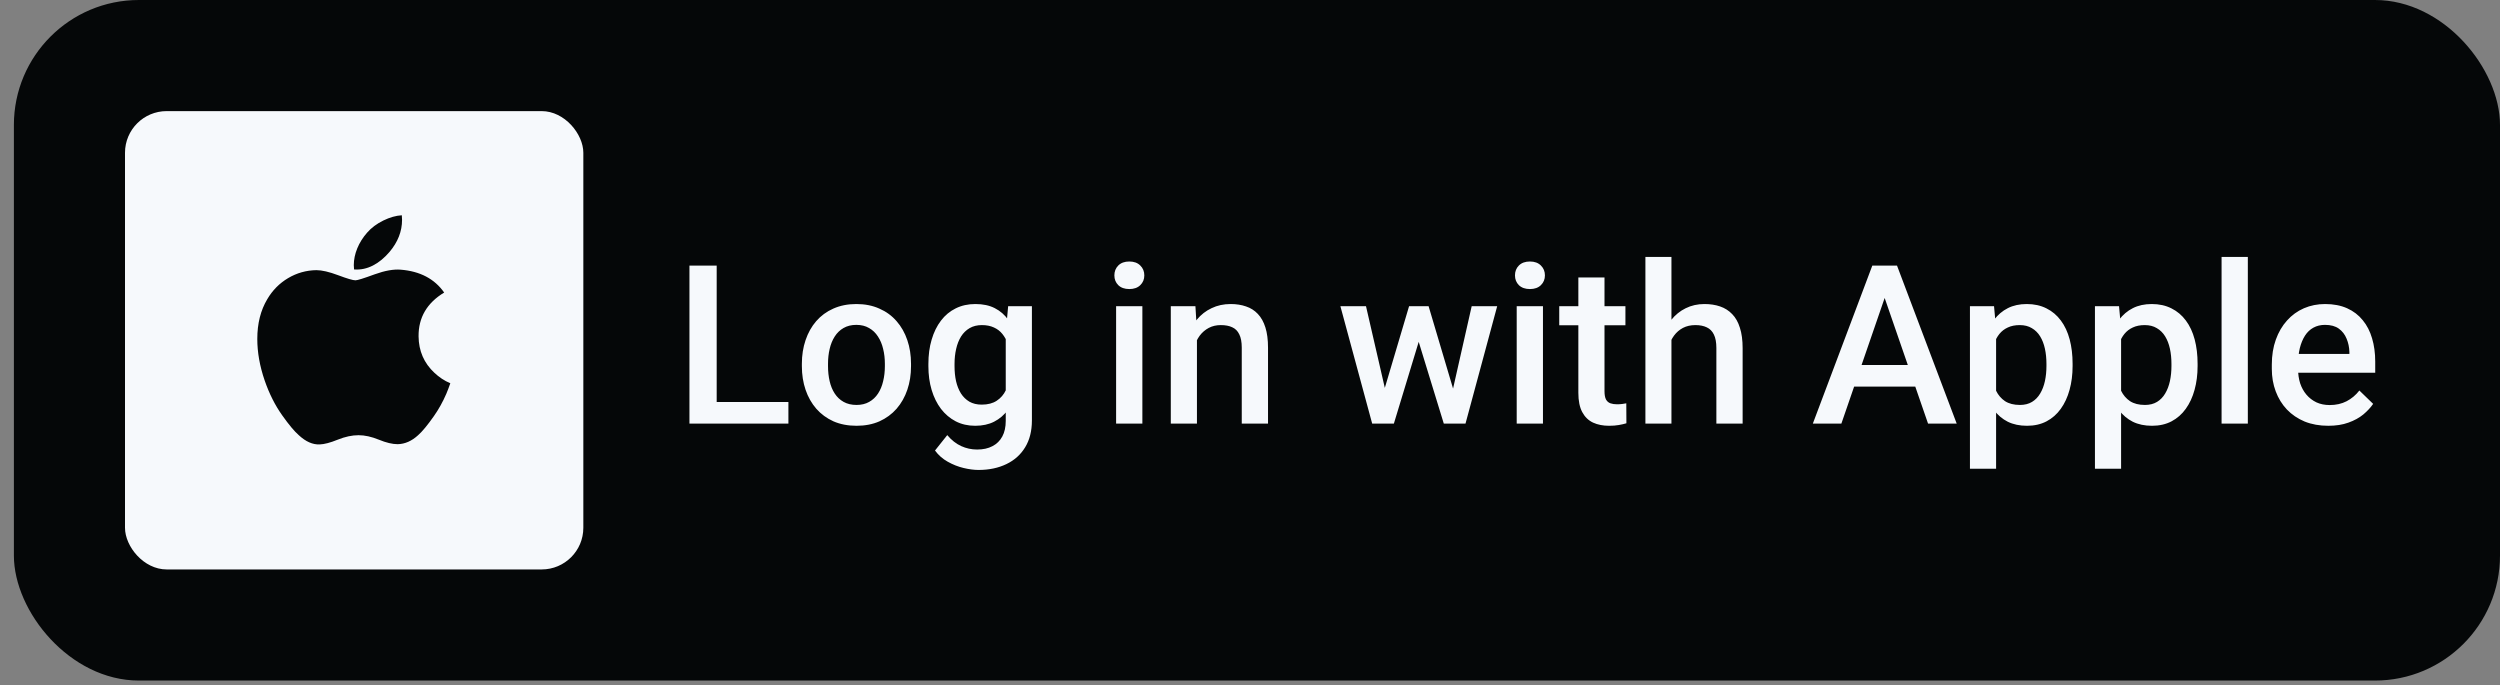 <svg width="135" height="37" viewBox="0 0 135 37" fill="none" xmlns="http://www.w3.org/2000/svg">
<rect x="0" y="0" width="135" height="37" fill="#808080" stroke="none"/>
<rect x="0.75" width="134.25" height="36.75" rx="6.75" fill="#050708"/>
<rect x="6.75" y="6" width="24.75" height="24.75" rx="2.25" fill="#F6F9FC"/>
<g clip-path="url(#clip0_95_6864)">
<path d="M24.099 21.269C23.912 21.701 23.69 22.099 23.434 22.465C23.084 22.964 22.797 23.309 22.577 23.501C22.234 23.816 21.868 23.977 21.475 23.986C21.193 23.986 20.853 23.906 20.458 23.743C20.061 23.581 19.696 23.501 19.362 23.501C19.012 23.501 18.637 23.581 18.236 23.743C17.834 23.906 17.51 23.991 17.263 23.999C16.886 24.015 16.511 23.849 16.136 23.501C15.897 23.293 15.598 22.935 15.24 22.429C14.855 21.888 14.539 21.261 14.292 20.546C14.027 19.773 13.894 19.026 13.894 18.302C13.894 17.472 14.073 16.757 14.432 16.158C14.714 15.676 15.089 15.296 15.559 15.018C16.029 14.739 16.536 14.597 17.083 14.588C17.382 14.588 17.774 14.68 18.261 14.862C18.747 15.044 19.059 15.137 19.196 15.137C19.298 15.137 19.645 15.029 20.233 14.813C20.788 14.613 21.258 14.53 21.642 14.563C22.683 14.647 23.465 15.057 23.985 15.797C23.054 16.361 22.593 17.151 22.603 18.165C22.611 18.954 22.898 19.611 23.46 20.133C23.716 20.375 24 20.563 24.317 20.695C24.249 20.895 24.176 21.086 24.099 21.269ZM21.711 11.873C21.711 12.492 21.485 13.07 21.034 13.604C20.491 14.24 19.833 14.608 19.119 14.55C19.11 14.476 19.105 14.397 19.105 14.315C19.105 13.721 19.364 13.085 19.823 12.565C20.052 12.302 20.344 12.083 20.698 11.909C21.05 11.737 21.384 11.642 21.698 11.625C21.707 11.708 21.711 11.791 21.711 11.873V11.873Z" fill="#050708"/>
</g>
<path d="M42.574 21.709V22.875H38.291V21.709H42.574ZM38.701 14.344V22.875H37.23V14.344H38.701ZM43.301 19.775V19.641C43.301 19.184 43.367 18.76 43.5 18.369C43.633 17.975 43.824 17.633 44.074 17.344C44.328 17.051 44.637 16.824 45 16.664C45.367 16.5 45.781 16.418 46.242 16.418C46.707 16.418 47.121 16.5 47.484 16.664C47.852 16.824 48.162 17.051 48.416 17.344C48.67 17.633 48.863 17.975 48.996 18.369C49.129 18.76 49.195 19.184 49.195 19.641V19.775C49.195 20.232 49.129 20.656 48.996 21.047C48.863 21.438 48.67 21.779 48.416 22.072C48.162 22.361 47.853 22.588 47.49 22.752C47.127 22.912 46.715 22.992 46.254 22.992C45.789 22.992 45.373 22.912 45.006 22.752C44.643 22.588 44.334 22.361 44.08 22.072C43.826 21.779 43.633 21.438 43.5 21.047C43.367 20.656 43.301 20.232 43.301 19.775ZM44.713 19.641V19.775C44.713 20.061 44.742 20.33 44.801 20.584C44.859 20.838 44.951 21.061 45.076 21.252C45.201 21.443 45.361 21.594 45.557 21.703C45.752 21.812 45.984 21.867 46.254 21.867C46.516 21.867 46.742 21.812 46.934 21.703C47.129 21.594 47.289 21.443 47.414 21.252C47.539 21.061 47.631 20.838 47.69 20.584C47.752 20.33 47.783 20.061 47.783 19.775V19.641C47.783 19.359 47.752 19.094 47.69 18.844C47.631 18.59 47.537 18.365 47.408 18.17C47.283 17.975 47.123 17.822 46.928 17.713C46.736 17.6 46.508 17.543 46.242 17.543C45.977 17.543 45.746 17.6 45.551 17.713C45.359 17.822 45.201 17.975 45.076 18.17C44.951 18.365 44.859 18.59 44.801 18.844C44.742 19.094 44.713 19.359 44.713 19.641ZM54.44 16.535H55.723V22.699C55.723 23.27 55.602 23.754 55.359 24.152C55.117 24.551 54.779 24.854 54.346 25.061C53.912 25.271 53.41 25.377 52.84 25.377C52.598 25.377 52.328 25.342 52.031 25.271C51.738 25.201 51.453 25.088 51.176 24.932C50.902 24.779 50.674 24.578 50.49 24.328L51.152 23.496C51.379 23.766 51.629 23.963 51.902 24.088C52.176 24.213 52.463 24.275 52.764 24.275C53.088 24.275 53.363 24.215 53.59 24.094C53.82 23.977 53.998 23.803 54.123 23.572C54.248 23.342 54.31 23.061 54.31 22.729V17.971L54.44 16.535ZM50.133 19.775V19.652C50.133 19.172 50.191 18.734 50.309 18.34C50.426 17.941 50.594 17.6 50.812 17.314C51.031 17.025 51.297 16.805 51.609 16.652C51.922 16.496 52.275 16.418 52.67 16.418C53.08 16.418 53.43 16.492 53.719 16.641C54.012 16.789 54.256 17.002 54.451 17.279C54.647 17.553 54.799 17.881 54.908 18.264C55.022 18.643 55.105 19.064 55.16 19.529V19.922C55.109 20.375 55.023 20.789 54.902 21.164C54.781 21.539 54.621 21.863 54.422 22.137C54.223 22.41 53.977 22.621 53.684 22.77C53.395 22.918 53.053 22.992 52.658 22.992C52.272 22.992 51.922 22.912 51.609 22.752C51.301 22.592 51.035 22.367 50.812 22.078C50.594 21.789 50.426 21.449 50.309 21.059C50.191 20.664 50.133 20.236 50.133 19.775ZM51.545 19.652V19.775C51.545 20.064 51.572 20.334 51.627 20.584C51.685 20.834 51.773 21.055 51.891 21.246C52.012 21.434 52.164 21.582 52.348 21.691C52.535 21.797 52.756 21.85 53.01 21.85C53.342 21.85 53.613 21.779 53.824 21.639C54.039 21.498 54.203 21.309 54.316 21.07C54.434 20.828 54.516 20.559 54.562 20.262V19.201C54.539 18.971 54.49 18.756 54.416 18.557C54.346 18.357 54.25 18.184 54.129 18.035C54.008 17.883 53.855 17.766 53.672 17.684C53.488 17.598 53.272 17.555 53.022 17.555C52.768 17.555 52.547 17.609 52.359 17.719C52.172 17.828 52.018 17.979 51.897 18.17C51.779 18.361 51.691 18.584 51.633 18.838C51.574 19.092 51.545 19.363 51.545 19.652ZM61.688 16.535V22.875H60.27V16.535H61.688ZM60.176 14.871C60.176 14.656 60.246 14.479 60.387 14.338C60.531 14.193 60.73 14.121 60.984 14.121C61.234 14.121 61.432 14.193 61.576 14.338C61.721 14.479 61.793 14.656 61.793 14.871C61.793 15.082 61.721 15.258 61.576 15.398C61.432 15.539 61.234 15.609 60.984 15.609C60.73 15.609 60.531 15.539 60.387 15.398C60.246 15.258 60.176 15.082 60.176 14.871ZM64.635 17.889V22.875H63.223V16.535H64.553L64.635 17.889ZM64.383 19.471L63.926 19.465C63.93 19.016 63.992 18.604 64.113 18.229C64.238 17.854 64.41 17.531 64.629 17.262C64.852 16.992 65.117 16.785 65.426 16.641C65.734 16.492 66.078 16.418 66.457 16.418C66.762 16.418 67.037 16.461 67.283 16.547C67.533 16.629 67.746 16.764 67.922 16.951C68.102 17.139 68.238 17.383 68.332 17.684C68.426 17.98 68.473 18.346 68.473 18.779V22.875H67.055V18.773C67.055 18.469 67.01 18.229 66.92 18.053C66.834 17.873 66.707 17.746 66.539 17.672C66.375 17.594 66.17 17.555 65.924 17.555C65.682 17.555 65.465 17.605 65.273 17.707C65.082 17.809 64.92 17.947 64.787 18.123C64.658 18.299 64.559 18.502 64.488 18.732C64.418 18.963 64.383 19.209 64.383 19.471ZM74.625 21.469L76.09 16.535H76.992L76.746 18.012L75.269 22.875H74.461L74.625 21.469ZM73.764 16.535L74.906 21.492L75 22.875H74.098L72.381 16.535H73.764ZM78.363 21.434L79.471 16.535H80.848L79.137 22.875H78.234L78.363 21.434ZM77.144 16.535L78.592 21.41L78.773 22.875H77.965L76.471 18.006L76.225 16.535H77.144ZM83.32 16.535V22.875H81.902V16.535H83.32ZM81.809 14.871C81.809 14.656 81.879 14.479 82.019 14.338C82.164 14.193 82.363 14.121 82.617 14.121C82.867 14.121 83.064 14.193 83.209 14.338C83.353 14.479 83.426 14.656 83.426 14.871C83.426 15.082 83.353 15.258 83.209 15.398C83.064 15.539 82.867 15.609 82.617 15.609C82.363 15.609 82.164 15.539 82.019 15.398C81.879 15.258 81.809 15.082 81.809 14.871ZM87.773 16.535V17.566H84.199V16.535H87.773ZM85.231 14.982H86.643V21.123C86.643 21.318 86.67 21.469 86.725 21.574C86.783 21.676 86.863 21.744 86.965 21.779C87.066 21.814 87.186 21.832 87.322 21.832C87.42 21.832 87.514 21.826 87.603 21.814C87.693 21.803 87.766 21.791 87.82 21.779L87.826 22.857C87.709 22.893 87.572 22.924 87.416 22.951C87.264 22.979 87.088 22.992 86.889 22.992C86.564 22.992 86.277 22.936 86.027 22.822C85.777 22.705 85.582 22.516 85.441 22.254C85.301 21.992 85.231 21.645 85.231 21.211V14.982ZM90.258 13.875V22.875H88.852V13.875H90.258ZM90.012 19.471L89.555 19.465C89.559 19.027 89.619 18.623 89.736 18.252C89.857 17.881 90.025 17.559 90.24 17.285C90.459 17.008 90.721 16.795 91.025 16.646C91.33 16.494 91.668 16.418 92.039 16.418C92.352 16.418 92.633 16.461 92.883 16.547C93.137 16.633 93.356 16.771 93.539 16.963C93.723 17.15 93.861 17.396 93.955 17.701C94.053 18.002 94.102 18.369 94.102 18.803V22.875H92.684V18.791C92.684 18.486 92.639 18.244 92.549 18.064C92.463 17.885 92.336 17.756 92.168 17.678C92 17.596 91.795 17.555 91.553 17.555C91.299 17.555 91.074 17.605 90.879 17.707C90.688 17.809 90.527 17.947 90.398 18.123C90.269 18.299 90.172 18.502 90.106 18.732C90.043 18.963 90.012 19.209 90.012 19.471ZM101.982 15.48L99.434 22.875H97.893L101.104 14.344H102.088L101.982 15.48ZM104.115 22.875L101.561 15.48L101.449 14.344H102.439L105.662 22.875H104.115ZM103.992 19.711V20.877H99.352V19.711H103.992ZM107.789 17.754V25.312H106.377V16.535H107.678L107.789 17.754ZM111.92 19.646V19.77C111.92 20.23 111.865 20.658 111.756 21.053C111.65 21.443 111.492 21.785 111.281 22.078C111.074 22.367 110.818 22.592 110.514 22.752C110.209 22.912 109.857 22.992 109.459 22.992C109.064 22.992 108.719 22.92 108.422 22.775C108.129 22.627 107.881 22.418 107.678 22.148C107.475 21.879 107.311 21.562 107.186 21.199C107.064 20.832 106.979 20.43 106.928 19.992V19.518C106.979 19.053 107.064 18.631 107.186 18.252C107.311 17.873 107.475 17.547 107.678 17.273C107.881 17 108.129 16.789 108.422 16.641C108.715 16.492 109.057 16.418 109.447 16.418C109.846 16.418 110.199 16.496 110.508 16.652C110.816 16.805 111.076 17.023 111.287 17.309C111.498 17.59 111.656 17.93 111.762 18.328C111.867 18.723 111.92 19.162 111.92 19.646ZM110.508 19.77V19.646C110.508 19.354 110.48 19.082 110.426 18.832C110.371 18.578 110.285 18.355 110.168 18.164C110.051 17.973 109.9 17.824 109.717 17.719C109.537 17.609 109.32 17.555 109.066 17.555C108.816 17.555 108.602 17.598 108.422 17.684C108.242 17.766 108.092 17.881 107.971 18.029C107.85 18.178 107.756 18.352 107.689 18.551C107.623 18.746 107.576 18.959 107.549 19.189V20.326C107.596 20.607 107.676 20.865 107.789 21.1C107.902 21.334 108.062 21.521 108.27 21.662C108.48 21.799 108.75 21.867 109.078 21.867C109.332 21.867 109.549 21.812 109.729 21.703C109.908 21.594 110.055 21.443 110.168 21.252C110.285 21.057 110.371 20.832 110.426 20.578C110.48 20.324 110.508 20.055 110.508 19.77ZM114.539 17.754V25.312H113.127V16.535H114.428L114.539 17.754ZM118.67 19.646V19.77C118.67 20.23 118.615 20.658 118.506 21.053C118.4 21.443 118.242 21.785 118.031 22.078C117.824 22.367 117.568 22.592 117.264 22.752C116.959 22.912 116.607 22.992 116.209 22.992C115.814 22.992 115.469 22.92 115.172 22.775C114.879 22.627 114.631 22.418 114.428 22.148C114.225 21.879 114.061 21.562 113.936 21.199C113.814 20.832 113.729 20.43 113.678 19.992V19.518C113.729 19.053 113.814 18.631 113.936 18.252C114.061 17.873 114.225 17.547 114.428 17.273C114.631 17 114.879 16.789 115.172 16.641C115.465 16.492 115.807 16.418 116.197 16.418C116.596 16.418 116.949 16.496 117.258 16.652C117.566 16.805 117.826 17.023 118.037 17.309C118.248 17.59 118.406 17.93 118.512 18.328C118.617 18.723 118.67 19.162 118.67 19.646ZM117.258 19.77V19.646C117.258 19.354 117.23 19.082 117.176 18.832C117.121 18.578 117.035 18.355 116.918 18.164C116.801 17.973 116.65 17.824 116.467 17.719C116.287 17.609 116.07 17.555 115.816 17.555C115.566 17.555 115.352 17.598 115.172 17.684C114.992 17.766 114.842 17.881 114.721 18.029C114.6 18.178 114.506 18.352 114.439 18.551C114.373 18.746 114.326 18.959 114.299 19.189V20.326C114.346 20.607 114.426 20.865 114.539 21.1C114.652 21.334 114.812 21.521 115.02 21.662C115.23 21.799 115.5 21.867 115.828 21.867C116.082 21.867 116.299 21.812 116.479 21.703C116.658 21.594 116.805 21.443 116.918 21.252C117.035 21.057 117.121 20.832 117.176 20.578C117.23 20.324 117.258 20.055 117.258 19.77ZM121.383 13.875V22.875H119.965V13.875H121.383ZM125.725 22.992C125.256 22.992 124.832 22.916 124.453 22.764C124.078 22.607 123.758 22.391 123.492 22.113C123.23 21.836 123.029 21.51 122.889 21.135C122.748 20.76 122.678 20.355 122.678 19.922V19.688C122.678 19.191 122.75 18.742 122.895 18.34C123.039 17.938 123.24 17.594 123.498 17.309C123.756 17.02 124.061 16.799 124.412 16.646C124.764 16.494 125.145 16.418 125.555 16.418C126.008 16.418 126.404 16.494 126.744 16.646C127.084 16.799 127.365 17.014 127.588 17.291C127.814 17.564 127.982 17.891 128.092 18.27C128.205 18.648 128.262 19.066 128.262 19.523V20.127H123.363V19.113H126.867V19.002C126.859 18.748 126.809 18.51 126.715 18.287C126.625 18.064 126.486 17.885 126.299 17.748C126.111 17.611 125.861 17.543 125.549 17.543C125.314 17.543 125.105 17.594 124.922 17.695C124.742 17.793 124.592 17.936 124.471 18.123C124.35 18.311 124.256 18.537 124.189 18.803C124.127 19.064 124.096 19.359 124.096 19.688V19.922C124.096 20.199 124.133 20.457 124.207 20.695C124.285 20.93 124.398 21.135 124.547 21.311C124.695 21.486 124.875 21.625 125.086 21.727C125.297 21.824 125.537 21.873 125.807 21.873C126.146 21.873 126.449 21.805 126.715 21.668C126.98 21.531 127.211 21.338 127.406 21.088L128.15 21.809C128.014 22.008 127.836 22.199 127.617 22.383C127.398 22.562 127.131 22.709 126.814 22.822C126.502 22.936 126.139 22.992 125.725 22.992Z" fill="#F6F9FC"/>
<defs>
<clipPath id="clip0_95_6864">
<rect width="13.5" height="13.5" fill="white" transform="translate(12.375 11.625)"/>
</clipPath>
</defs>
</svg>
